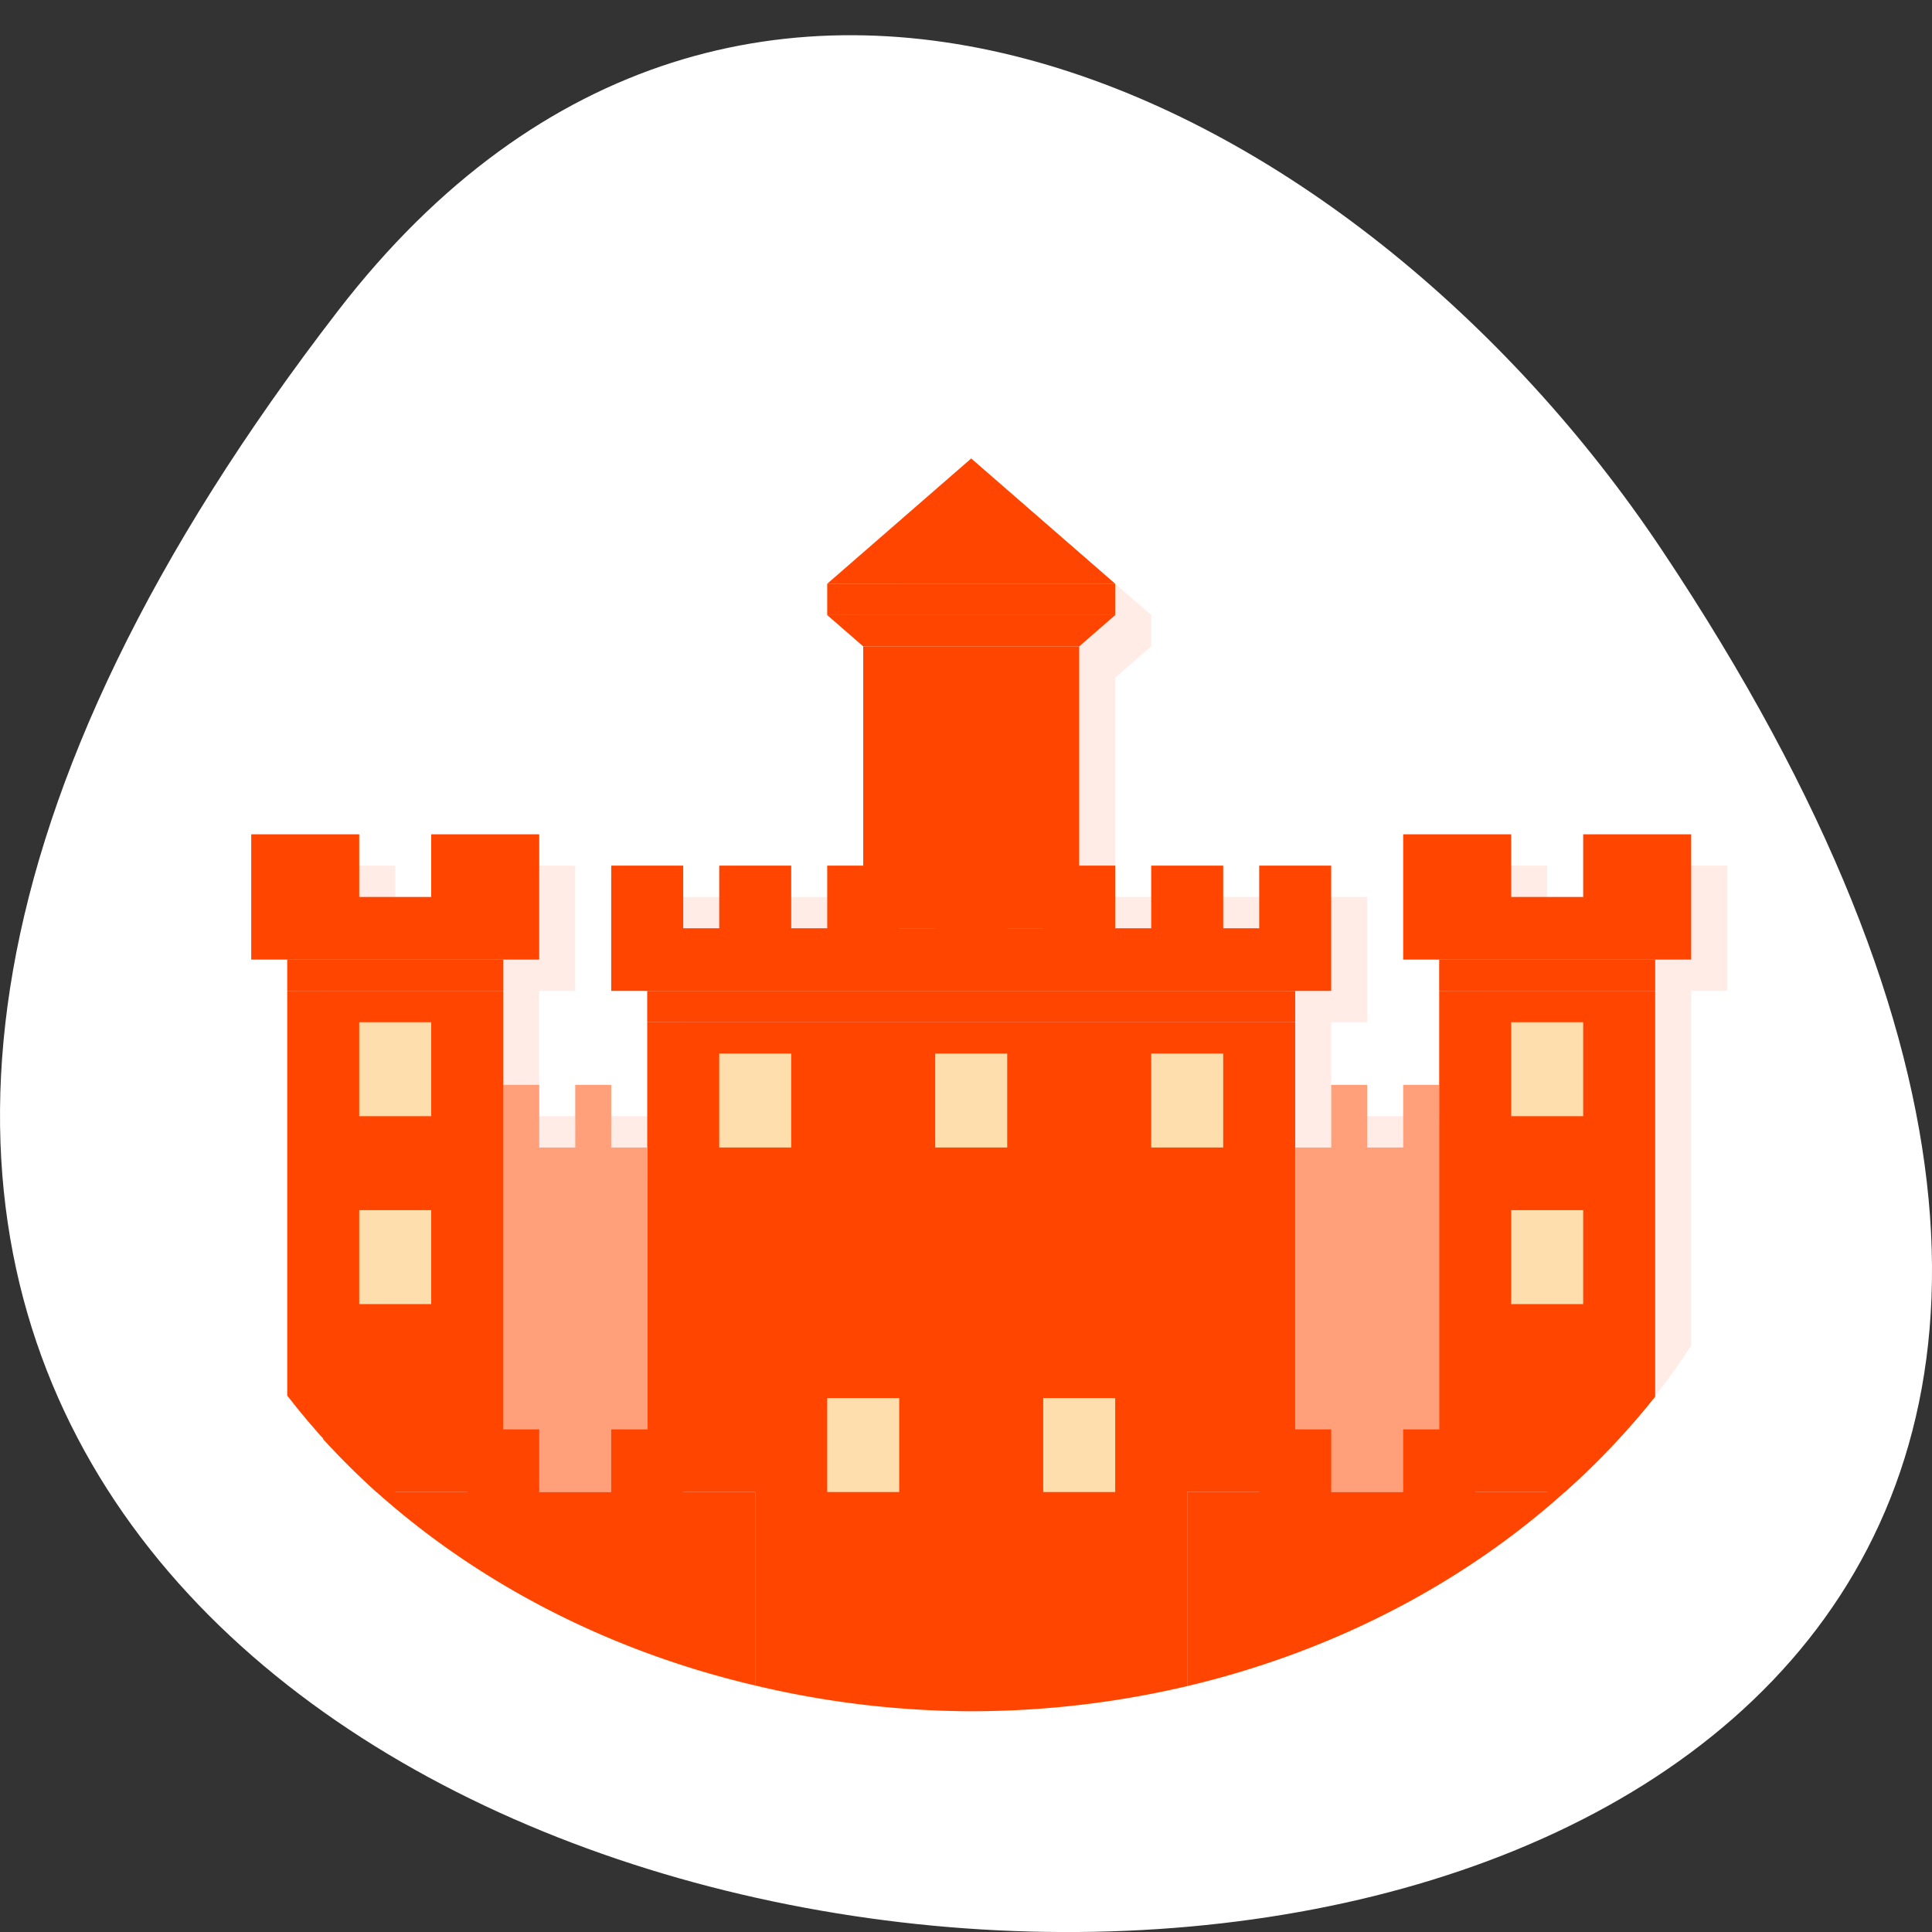 <svg xmlns="http://www.w3.org/2000/svg" viewBox="0 0 256 256"><rect x="0" y="0" width="256" height="256" fill="#333333" stroke="none"/><g transform="translate(0 -796.36)"><path d="m 44.834 837.48 c -201.82 261.53 353.59 298.69 175.35 31.719 -40.634 -60.862 -121.89 -100.99 -175.35 -31.719 z" style="fill:#fff;color:#000"/><g transform="matrix(4.77 0 0 4.15 14.21 828.06)" style="fill:#ff4500"><path d="m 25,8 -4,4 0,1 1,1 0,7 -1,0 0,2 -1,0 0,-2 -2,0 0,2 -1,0 0,-2 -2,0 0,2 0,2 1,0 0,1 0,4 -1,0 0,-2 -1,0 0,2 -1,0 0,-2 -1,0 0,-3 0,-1 1,0 0,-2 0,-2 -3,0 0,2 -2,0 0,-2 -3,0 0,2 0,2 1,0 0,1 0,12.922 c 0.314,0.466 0.653,0.914 1,1.355 l 0,0.037 a 23,23 0 0 0 0.17,0.193 c 0.316,0.393 0.657,0.765 0.998,1.137 A 23,23 0 0 0 24,46.999 23,23 0 0 0 44,35.325 l 0,-10.326 0,-1 1,0 0,-2 0,-2 -3,0 0,2 -2,0 0,-2 -3,0 0,2 0,2 1,0 0,1 0,3 -1,0 0,2 -1,0 0,-2 -1,0 0,2 -1,0 0,-4 0,-1 1,0 0,-2 0,-2 -2,0 0,2 -1,0 0,-2 -2,0 0,2 -1,0 0,-2 -1,0 0,-7 1,-1 0,-1 -4,-4 z" style="opacity:0.1"/><path d="M 15,25 H33 V40 H15 z"/><path d="m 18,36 0,10.176 A 23,23 0 0 0 24,47 23,23 0 0 0 30,46.197 L 30,36 18,36 z"/><path d="m 17,35 1,1 12,0 1,-1 -14,0 z" style="fill-rule:evenodd"/><path d="m 17 31 v 2 v 2 h 14 v -2 v -2 h -2 v 2 h -2 v -2 h -2 v 2 h -2 v -2 h -2 v 2 h -2 v -2 h -2 z"/><path d="m 11 27 v 2 v 2 v 1 v 8 h 4 v -8 v -1 v -2 h -1 v -2 h -1 v 2 h -1 v -2 h -1 z" style="fill:#ffa07a"/><path d="M 5,24 5,36.922 C 5.736,38.017 6.566,39.047 7.479,40 L 11,40 11,24"/><path d="m 34 27 v 2 h -1 v 2 v 1 v 8 h 4 v -8 v -1 v -2 v -2 h -1 v 2 h -1 v -2 h -1 z" style="fill:#ffa07a"/><g><path d="m 37,24 0,16 3.488,0 C 41.411,39.059 42.251,38.041 43,36.957 L 43,24"/><path d="m 4 19 v 2 v 2 h 8 v -2 v -2 h -3 v 2 h -2 v -2 h -3 z"/><path d="m 36 19 v 2 v 2 h 8 v -2 v -2 h -3 v 2 h -2 v -2 h -3 z"/></g><path d="M 21,13 H27 V22 H21 z"/><path d="M 23,15 H25 V18 H23 z"/><path d="m 27,13 1,-1 -8,0 1,1 z" style="fill-rule:evenodd"/><path d="M 20,11 H28 V12 H20 z"/><path d="m 20,11 4,-4 4,4 z" style="fill-rule:evenodd"/><g style="fill:#ffdead"><path d="M 39,25 H41 V28 H39 z"/><path d="M 39,31 H41 V34 H39 z"/><path d="M 7,25 H9 V28 H7 z"/><path d="M 7,31 H9 V34 H7 z"/><path d="M 17,26 H19 V29 H17 z"/><path d="M 23,26 H25 V29 H23 z"/><path d="M 29,26 H31 V29 H29 z"/><path d="M 20,37 H22 V40 H20 z"/><path d="M 26,37 H28 V40 H26 z"/></g><path d="m 32,38 0,2 -2,0 0,6.197 A 23,23 0 0 0 40.488,40 23,23 0 0 0 42,38.279 L 42,38 l -2,0 0,2 -2,0 0,-2 -2,0 0,2 -2,0 0,-2 -2,0 z"/><g><path d="M 5,23 H11 V24 H5 z"/><path d="M 37,23 H43 V24 H37 z"/></g><path d="M 15,24 H33 V25 H15 z"/><path d="m 6,38 0,0.314 A 23,23 0 0 0 7.479,40 23,23 0 0 0 18,46.176 L 18,40 l -2,0 0,-2 -2,0 0,2 -2,0 0,-2 -2,0 0,2 -2,0 0,-2 -2,0 z"/><path d="m 14 20 v 2 v 2 h 20 v -2 v -2 h -2 v 2 h -1 v -2 h -2 v 2 h -1 v -2 h -2 v 2 h -1 v -2 h -2 v 2 h -1 v -2 h -2 v 2 h -1 v -2 h -2 v 2 h -1 v -2 h -2 z"/></g></g></svg>